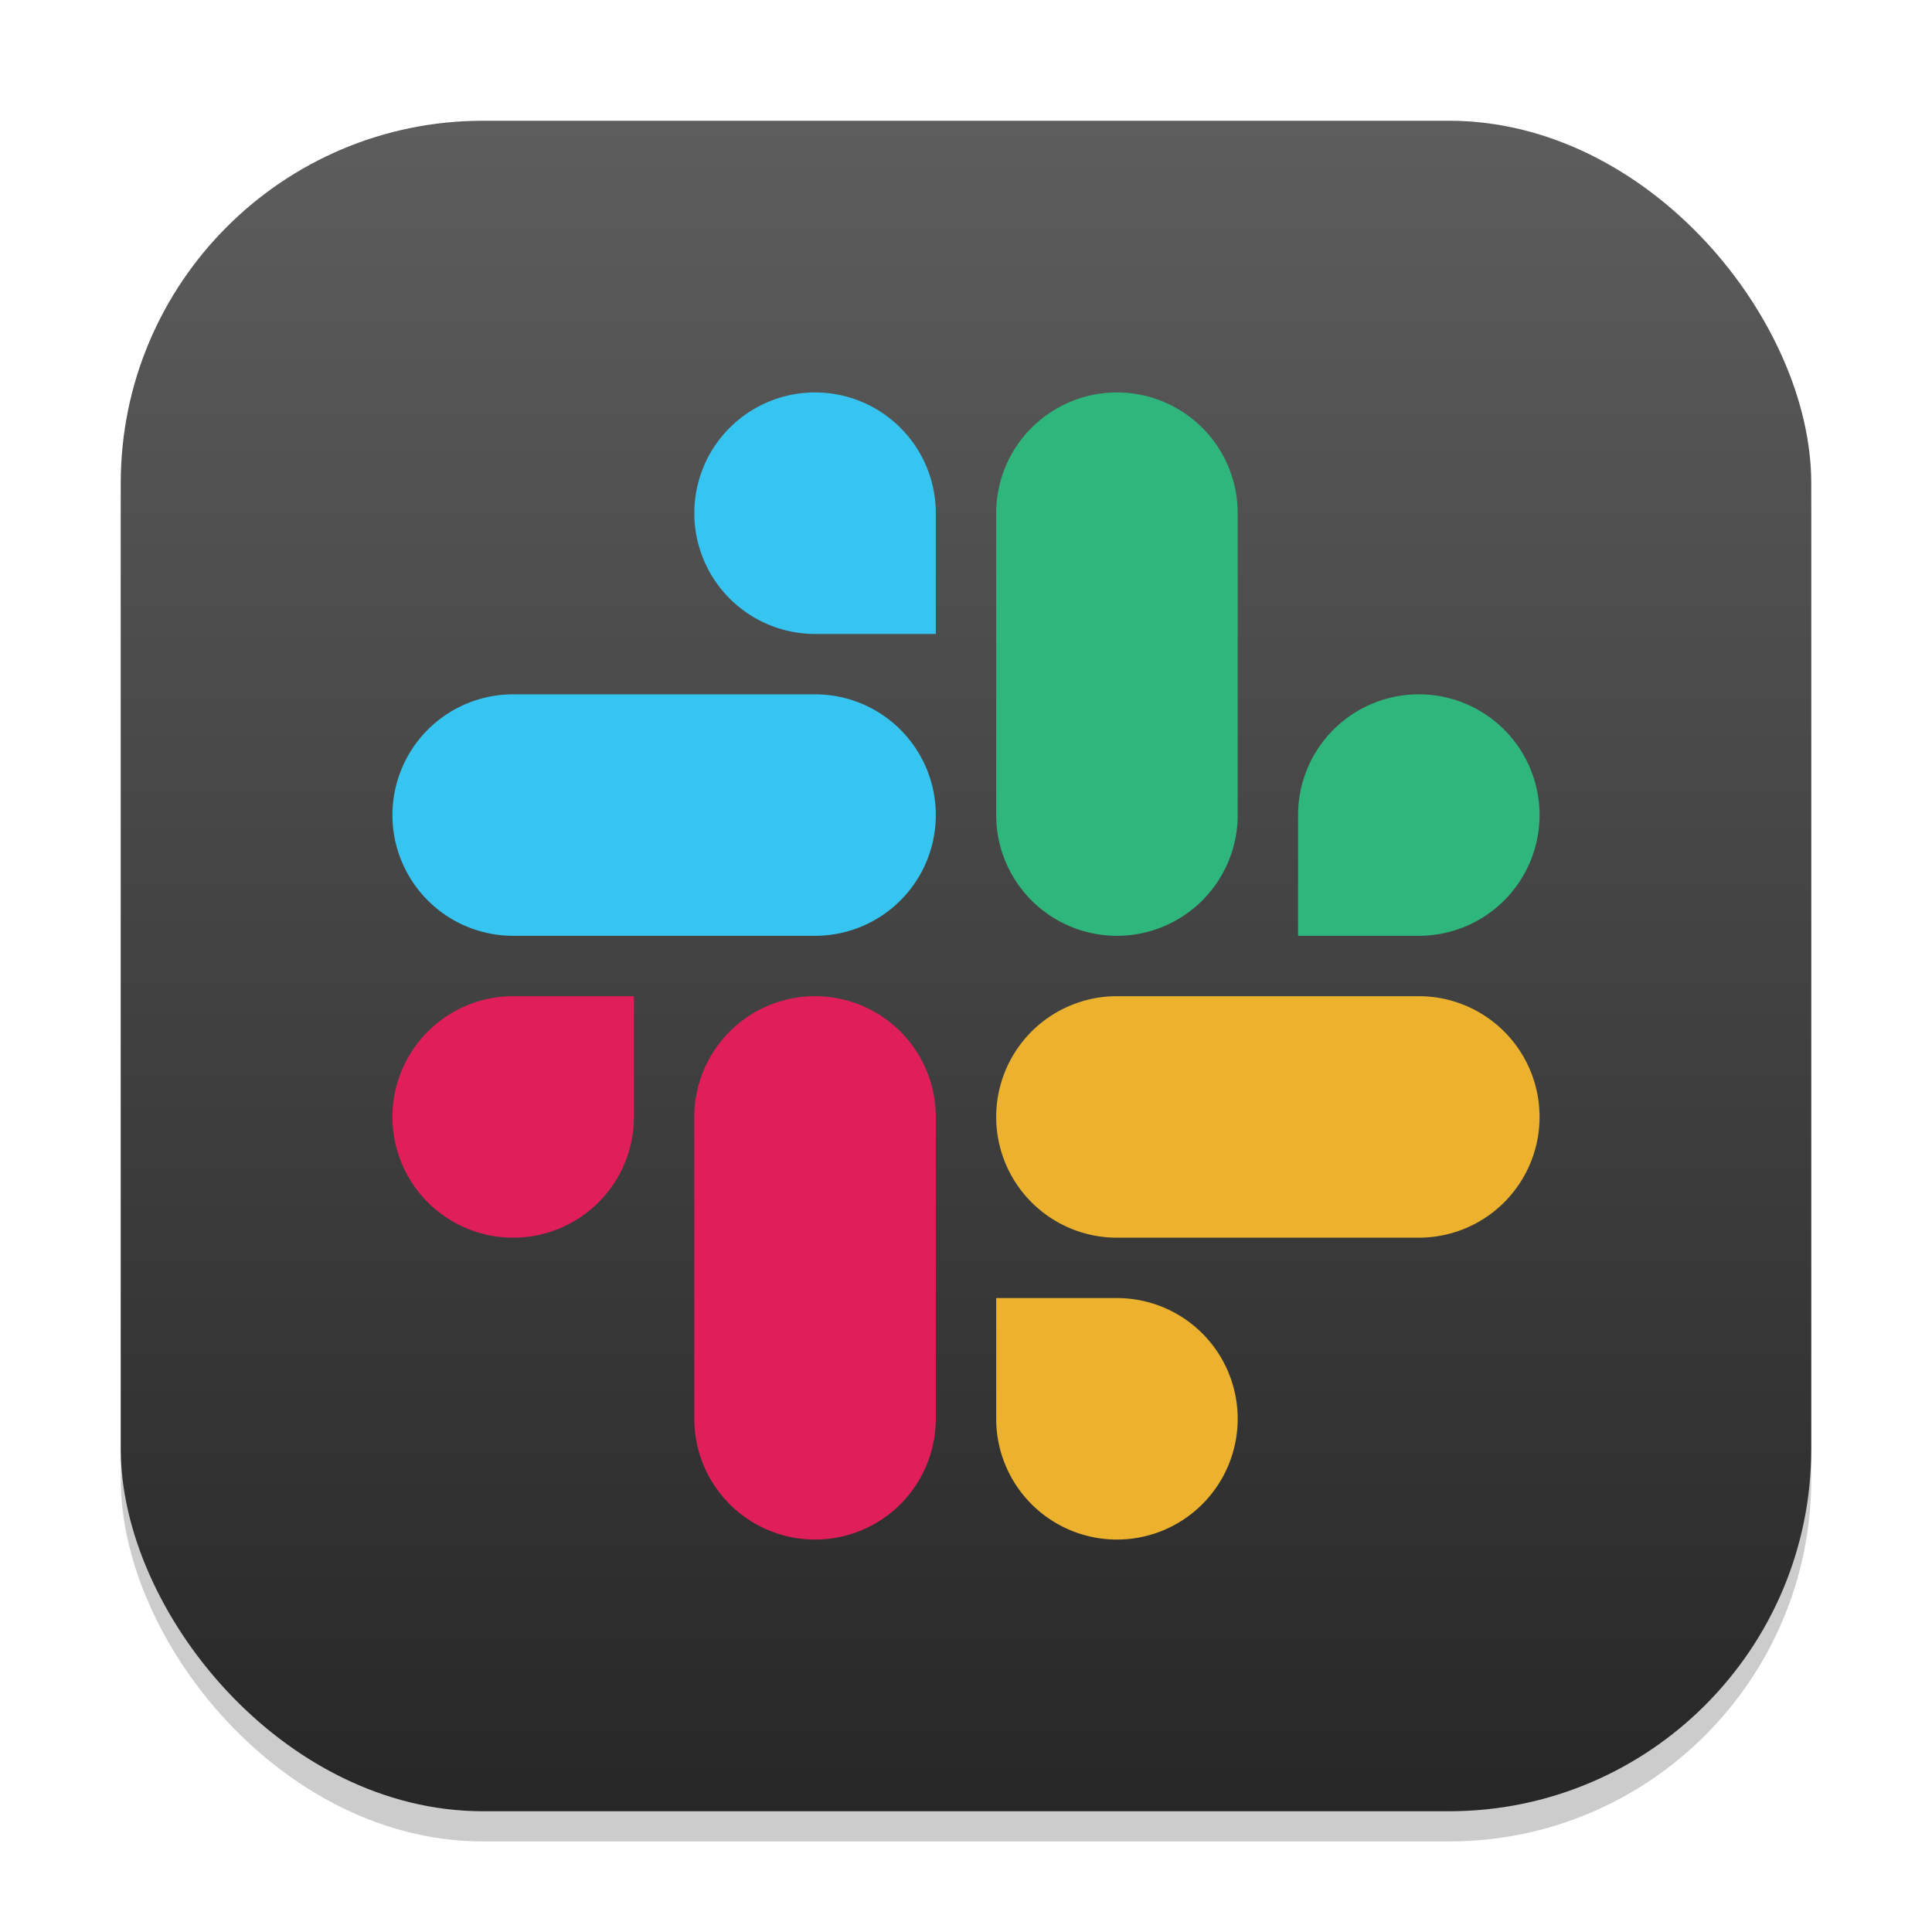 <?xml version="1.0" encoding="UTF-8" standalone="no"?>
<!-- Created with Inkscape (http://www.inkscape.org/) -->

<svg
   width="64"
   height="64"
   viewBox="0 0 64 64"
   version="1.1"
   id="svg1"
   inkscape:version="1.4.2 (ebf0e940d0, 2025-05-08)"
   sodipodi:docname="slack.svg"
   xmlns:inkscape="http://www.inkscape.org/namespaces/inkscape"
   xmlns:sodipodi="http://sodipodi.sourceforge.net/DTD/sodipodi-0.dtd"
   xmlns:xlink="http://www.w3.org/1999/xlink"
   xmlns="http://www.w3.org/2000/svg"
   xmlns:svg="http://www.w3.org/2000/svg">
  <sodipodi:namedview
     id="namedview1"
     pagecolor="#ffffff"
     bordercolor="#000000"
     borderopacity="0.25"
     inkscape:showpageshadow="2"
     inkscape:pageopacity="0.0"
     inkscape:pagecheckerboard="0"
     inkscape:deskcolor="#d1d1d1"
     inkscape:document-units="px"
     inkscape:zoom="12.640625"
     inkscape:cx="32"
     inkscape:cy="32"
     inkscape:window-width="1920"
     inkscape:window-height="1011"
     inkscape:window-x="0"
     inkscape:window-y="0"
     inkscape:window-maximized="1"
     inkscape:current-layer="svg1" />
  <defs
     id="defs1">
    <linearGradient
       inkscape:collect="always"
       xlink:href="#4852"
       id="linearGradient4"
       x1="16"
       y1="30"
       x2="16"
       y2="2"
       gradientUnits="userSpaceOnUse"
       gradientTransform="scale(2)" />
    <linearGradient
       inkscape:collect="always"
       id="4852">
      <stop
         style="stop-color:#272727;stop-opacity:1;"
         offset="0"
         id="stop14555" />
      <stop
         style="stop-color:#5d5d5d;stop-opacity:1;"
         offset="1"
         id="stop14557" />
    </linearGradient>
  </defs>
  <rect
     style="opacity:0.2;fill:#000000;stroke-width:3.5"
     id="rect1"
     width="56"
     height="56"
     x="4"
     y="5"
     ry="12" />
  <rect
     style="fill:url(#linearGradient4);stroke-width:2"
     id="rect2"
     width="56"
     height="56"
     x="4"
     y="4"
     ry="12" />
  <path
     style="fill:#36c5f0;stroke-width:2"
     d="m 27,13 a 4,4 0 0 0 -4,4 4,4 0 0 0 4,4 h 4 V 17 A 4,4 0 0 0 27,13 Z M 13,27 a 4,4 0 0 0 4,4 h 10 a 4,4 0 0 0 4,-4 4,4 0 0 0 -4,-4 H 17 a 4,4 0 0 0 -4,4 z"
     id="path4" />
  <path
     style="fill:#2eb67d;stroke-width:2"
     d="m 47,23 a 4,4 0 0 1 4,4 4,4 0 0 1 -4,4 h -4 v -4 a 4,4 0 0 1 4,-4 z M 37,13 a 4,4 0 0 0 -4,4 v 10 a 4,4 0 0 0 4,4 4,4 0 0 0 4,-4 V 17 a 4,4 0 0 0 -4,-4 z"
     id="path5" />
  <path
     style="fill:#ecb22e;stroke-width:2"
     d="m 37,51 a 4,4 0 0 0 4,-4 4,4 0 0 0 -4,-4 h -4 v 4 a 4,4 0 0 0 4,4 z M 33,37 a 4,4 0 0 0 4,4 h 10 a 4,4 0 0 0 4,-4 4,4 0 0 0 -4,-4 H 37 a 4,4 0 0 0 -4,4 z"
     id="path6" />
  <path
     style="fill:#e01e5a;stroke-width:2"
     d="m 17,41 a 4,4 0 0 1 -4,-4 4,4 0 0 1 4,-4 h 4 v 4 a 4,4 0 0 1 -4,4 z m 10,-8 a 4,4 0 0 0 -4,4 v 10 a 4,4 0 0 0 4,4 4,4 0 0 0 4,-4 V 37 a 4,4 0 0 0 -4,-4 z"
     id="path7" />
</svg>
